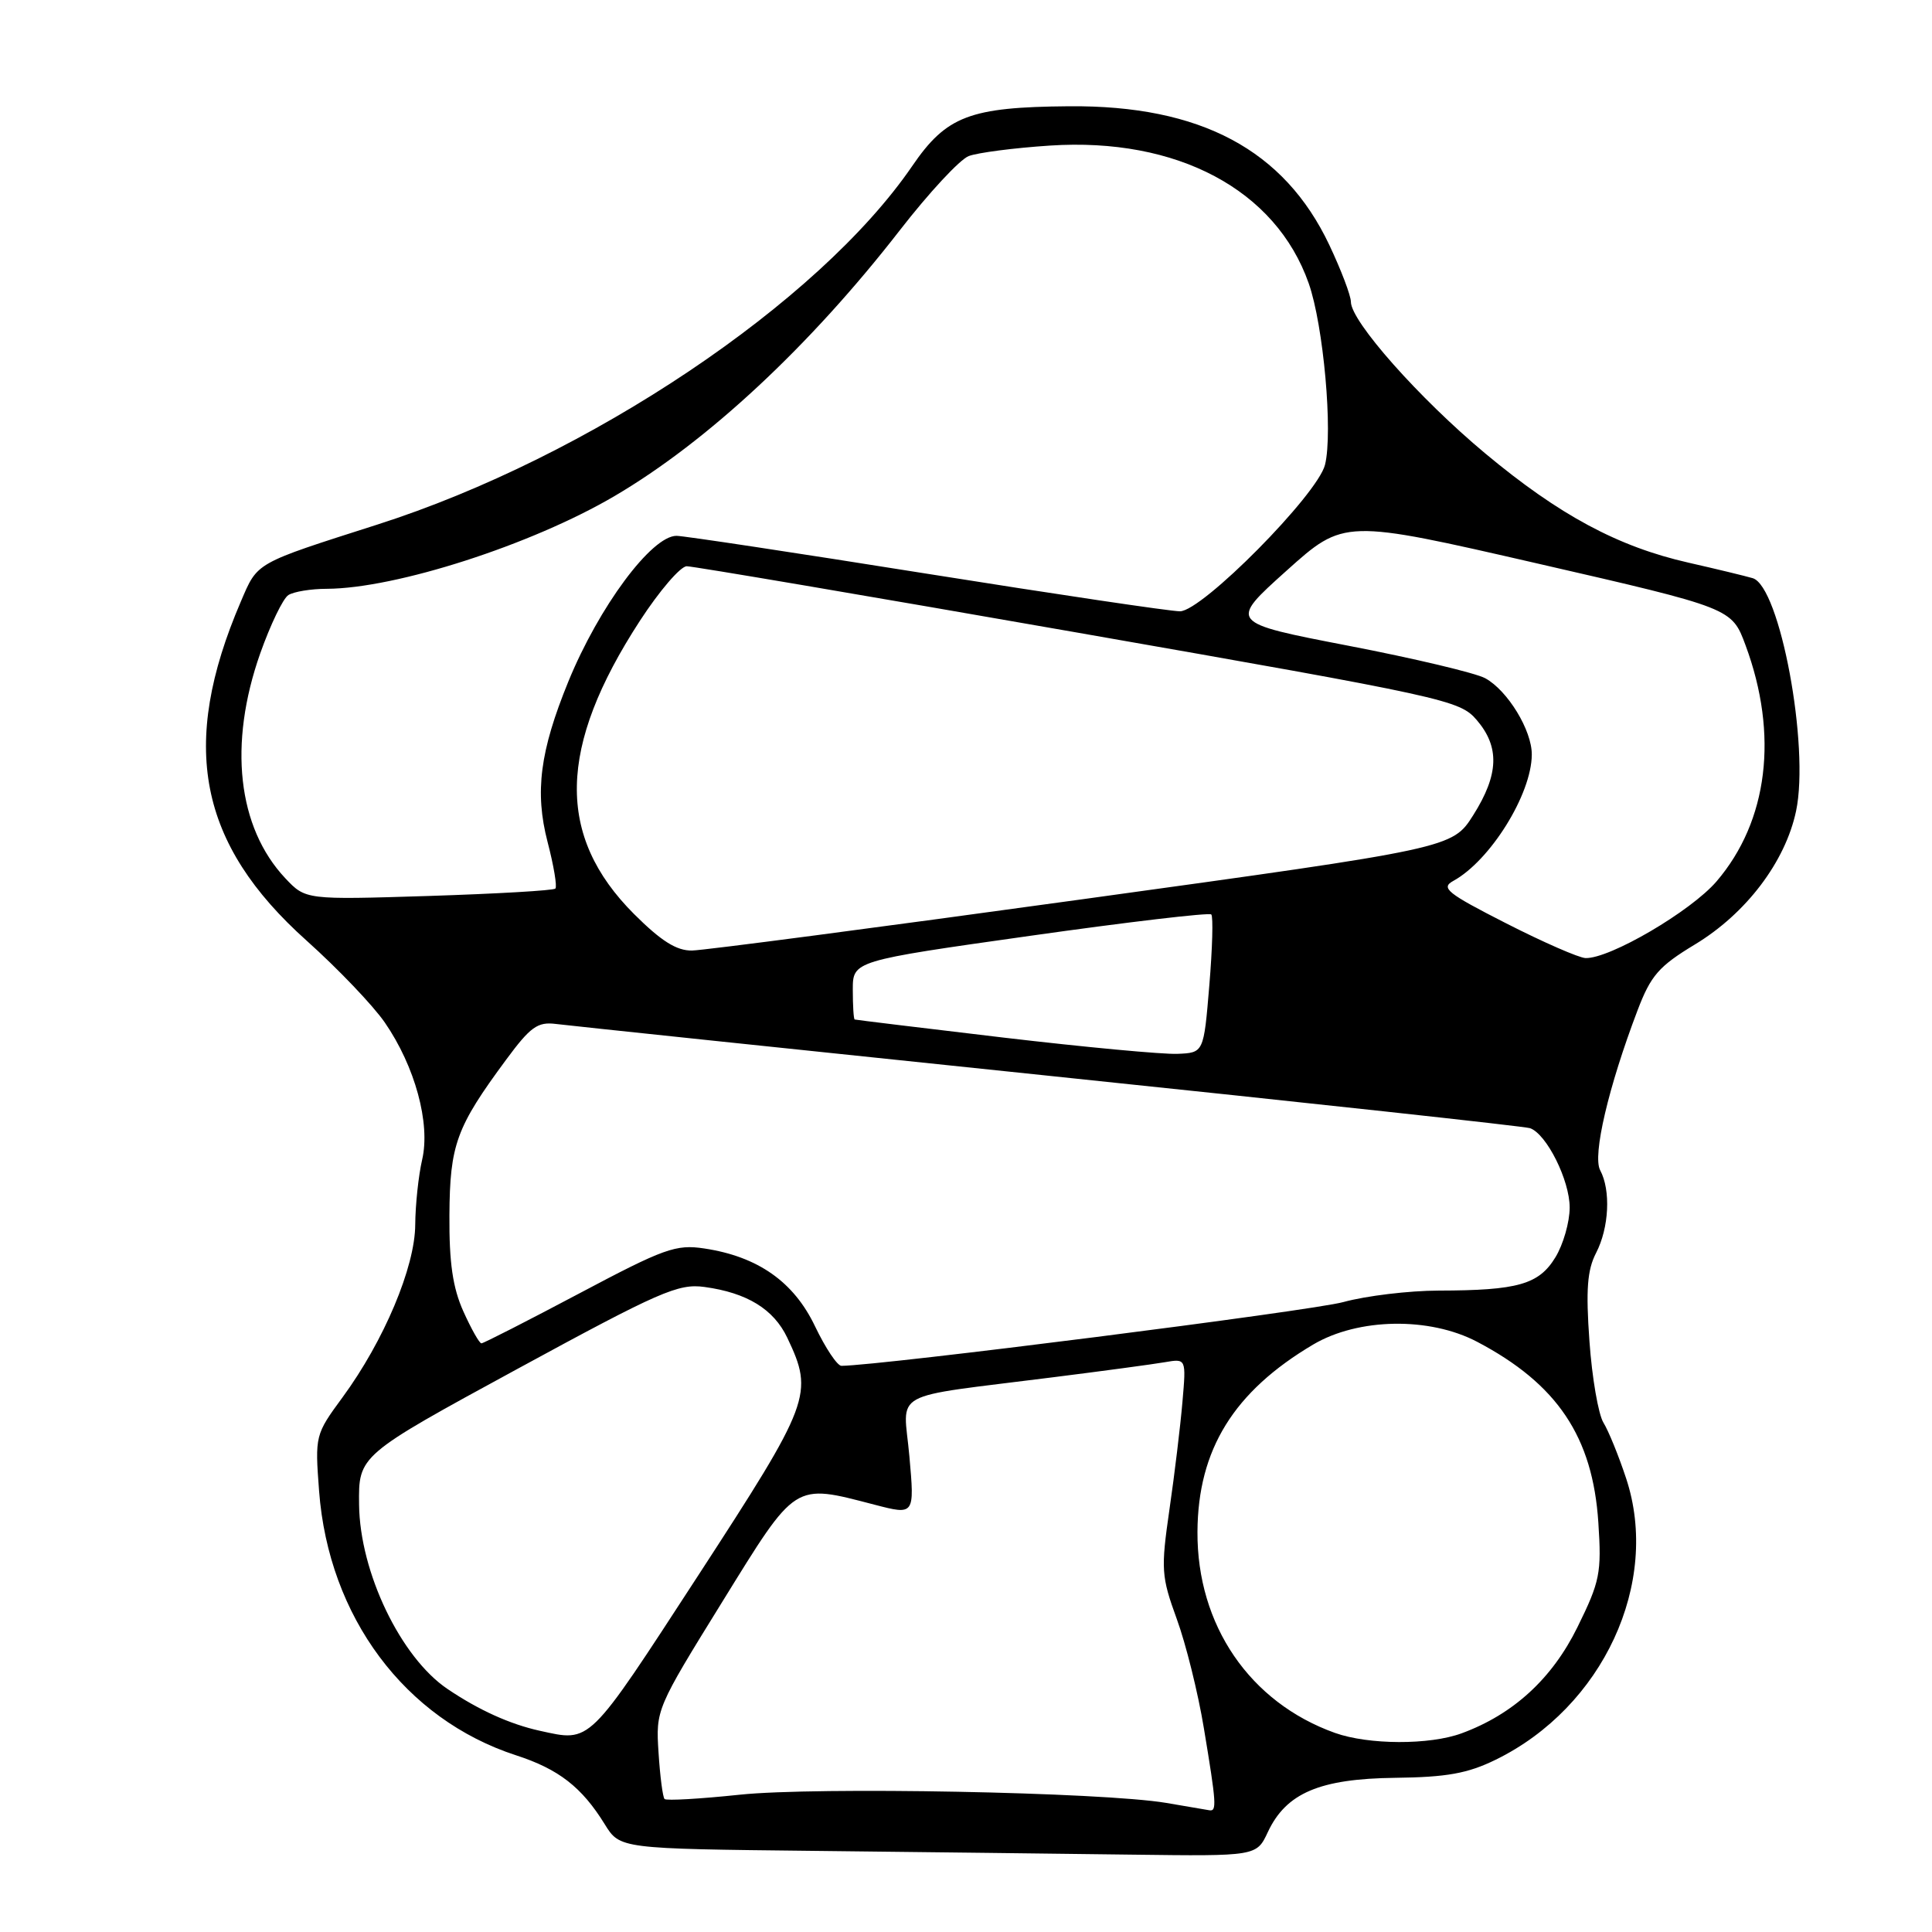<?xml version="1.0" encoding="UTF-8" standalone="no"?>
<!DOCTYPE svg PUBLIC "-//W3C//DTD SVG 1.1//EN" "http://www.w3.org/Graphics/SVG/1.1/DTD/svg11.dtd" >
<svg xmlns="http://www.w3.org/2000/svg" xmlns:xlink="http://www.w3.org/1999/xlink" version="1.1" viewBox="0 0 256 256">
 <g >
 <path fill="currentColor"
d=" M 168.00 242.75 C 170.42 237.59 174.86 235.69 184.87 235.57 C 191.69 235.49 194.48 234.99 198.19 233.17 C 212.40 226.22 220.05 209.73 215.47 195.89 C 214.49 192.92 213.14 189.60 212.46 188.50 C 211.79 187.40 210.95 182.55 210.61 177.72 C 210.12 170.89 210.32 168.28 211.49 166.02 C 213.21 162.69 213.46 157.72 212.03 155.06 C 210.99 153.12 213.13 143.99 216.99 133.86 C 218.74 129.26 219.81 128.03 224.58 125.15 C 231.37 121.05 236.57 114.19 237.99 107.46 C 239.80 98.88 235.85 77.69 232.24 76.61 C 231.28 76.33 227.46 75.40 223.75 74.56 C 214.39 72.44 206.61 68.26 196.80 60.08 C 188.07 52.80 179.01 42.59 179.00 40.00 C 179.00 39.17 177.71 35.78 176.14 32.46 C 170.17 19.85 159.07 13.93 141.64 14.08 C 128.49 14.19 125.41 15.36 120.86 22.02 C 108.46 40.13 77.98 60.57 50.00 69.51 C 33.64 74.74 34.17 74.45 31.90 79.74 C 23.74 98.76 26.28 111.81 40.65 124.66 C 44.80 128.38 49.45 133.25 50.99 135.49 C 55.00 141.31 57.05 148.86 55.94 153.65 C 55.45 155.77 55.04 159.65 55.02 162.27 C 55.00 167.89 50.87 177.68 45.39 185.15 C 41.76 190.09 41.73 190.23 42.28 197.56 C 43.54 214.24 53.66 227.81 68.39 232.59 C 74.03 234.42 77.10 236.81 80.13 241.72 C 82.14 244.97 82.14 244.97 107.82 245.25 C 121.94 245.41 140.93 245.63 150.00 245.75 C 166.50 245.96 166.50 245.96 168.00 242.75 Z  M 154.50 238.89 C 146.01 237.47 108.12 236.74 98.00 237.81 C 92.78 238.36 88.30 238.62 88.06 238.38 C 87.82 238.15 87.46 235.38 87.26 232.23 C 86.89 226.54 86.95 226.40 95.70 212.26 C 105.58 196.28 105.10 196.58 115.88 199.38 C 121.19 200.76 121.19 200.76 120.50 192.98 C 119.71 184.05 117.44 185.30 139.50 182.50 C 146.10 181.67 152.78 180.77 154.34 180.50 C 157.18 180.01 157.18 180.01 156.68 185.76 C 156.41 188.92 155.64 195.32 154.96 200.00 C 153.81 207.96 153.88 208.88 155.92 214.50 C 157.13 217.80 158.75 224.32 159.52 229.00 C 161.18 238.99 161.25 240.04 160.25 239.87 C 159.84 239.79 157.25 239.35 154.50 238.89 Z  M 176.89 229.62 C 165.61 225.59 158.60 215.34 158.67 202.97 C 158.73 192.07 163.48 184.39 174.00 178.16 C 179.97 174.63 189.40 174.47 195.72 177.79 C 206.35 183.38 211.05 190.38 211.79 201.76 C 212.23 208.43 212.00 209.56 209.02 215.61 C 205.66 222.44 200.51 227.16 193.68 229.67 C 189.43 231.24 181.35 231.21 176.89 229.62 Z  M 71.50 229.33 C 67.56 228.46 63.43 226.59 59.30 223.80 C 53.10 219.62 47.68 208.34 47.58 199.38 C 47.50 192.85 47.50 192.85 68.50 181.42 C 87.43 171.12 89.88 170.05 93.35 170.53 C 98.99 171.30 102.52 173.47 104.32 177.26 C 107.86 184.72 107.46 185.78 92.52 208.75 C 77.79 231.38 78.35 230.83 71.50 229.33 Z  M 108.00 175.75 C 105.19 169.85 100.43 166.50 93.33 165.43 C 89.56 164.86 88.02 165.41 76.73 171.40 C 69.88 175.03 64.06 178.00 63.79 178.00 C 63.52 178.00 62.45 176.10 61.40 173.77 C 59.99 170.63 59.51 167.33 59.55 161.02 C 59.61 151.67 60.45 149.37 67.07 140.41 C 70.28 136.06 71.24 135.37 73.66 135.68 C 75.22 135.88 104.62 138.97 139.00 142.55 C 173.38 146.13 202.06 149.25 202.74 149.49 C 204.94 150.27 207.99 156.39 207.99 160.00 C 207.99 161.93 207.14 164.90 206.10 166.60 C 203.91 170.20 201.12 170.99 190.62 171.01 C 186.71 171.02 181.03 171.70 178.00 172.53 C 173.81 173.69 116.80 180.93 111.50 180.98 C 110.95 180.99 109.38 178.63 108.00 175.75 Z  M 133.00 137.49 C 122.28 136.22 113.39 135.14 113.25 135.09 C 113.11 135.04 113.00 133.27 113.00 131.16 C 113.00 127.32 113.00 127.32 136.51 124.00 C 149.44 122.17 160.23 120.90 160.50 121.17 C 160.77 121.43 160.65 125.67 160.24 130.58 C 159.50 139.50 159.50 139.50 156.00 139.64 C 154.07 139.72 143.72 138.75 133.00 137.49 Z  M 199.56 122.34 C 191.75 118.36 190.87 117.66 192.56 116.73 C 197.46 114.05 202.94 105.25 202.97 100.00 C 203.00 96.79 199.77 91.49 196.80 89.87 C 195.54 89.18 187.37 87.24 178.65 85.56 C 162.81 82.50 162.81 82.50 170.45 75.64 C 178.09 68.78 178.09 68.78 203.78 74.68 C 229.47 80.58 229.47 80.58 231.29 85.49 C 235.69 97.35 234.29 108.80 227.45 116.79 C 224.05 120.75 213.30 127.05 210.09 126.95 C 209.22 126.92 204.48 124.85 199.56 122.34 Z  M 84.01 121.11 C 73.67 110.76 73.90 99.01 84.79 82.26 C 87.38 78.28 90.17 75.03 91.00 75.03 C 91.83 75.03 115.19 79.00 142.91 83.85 C 191.56 92.37 193.41 92.77 195.66 95.39 C 198.74 98.97 198.61 102.63 195.22 108.00 C 192.44 112.39 192.44 112.39 143.47 119.15 C 116.54 122.87 93.24 125.93 91.70 125.95 C 89.65 125.99 87.60 124.69 84.01 121.11 Z  M 37.80 116.37 C 31.47 109.63 30.24 98.61 34.48 86.58 C 35.83 82.78 37.50 79.30 38.21 78.85 C 38.92 78.40 41.21 78.02 43.30 78.02 C 52.46 77.98 70.44 72.19 81.43 65.73 C 93.75 58.50 107.35 45.82 119.24 30.50 C 123.08 25.55 127.18 21.13 128.36 20.68 C 129.54 20.23 134.38 19.60 139.11 19.29 C 155.97 18.18 169.05 25.14 173.41 37.54 C 175.37 43.10 176.64 57.31 175.57 61.59 C 174.57 65.55 159.28 81.00 156.35 81.00 C 155.09 81.00 139.95 78.75 122.70 76.00 C 105.45 73.25 90.57 71.00 89.64 71.00 C 86.34 71.00 79.36 80.40 75.30 90.33 C 71.54 99.54 70.84 104.96 72.56 111.58 C 73.38 114.72 73.84 117.49 73.59 117.74 C 73.34 118.00 65.79 118.43 56.82 118.72 C 40.50 119.23 40.50 119.23 37.80 116.37 Z "/>
</g>
</svg>
